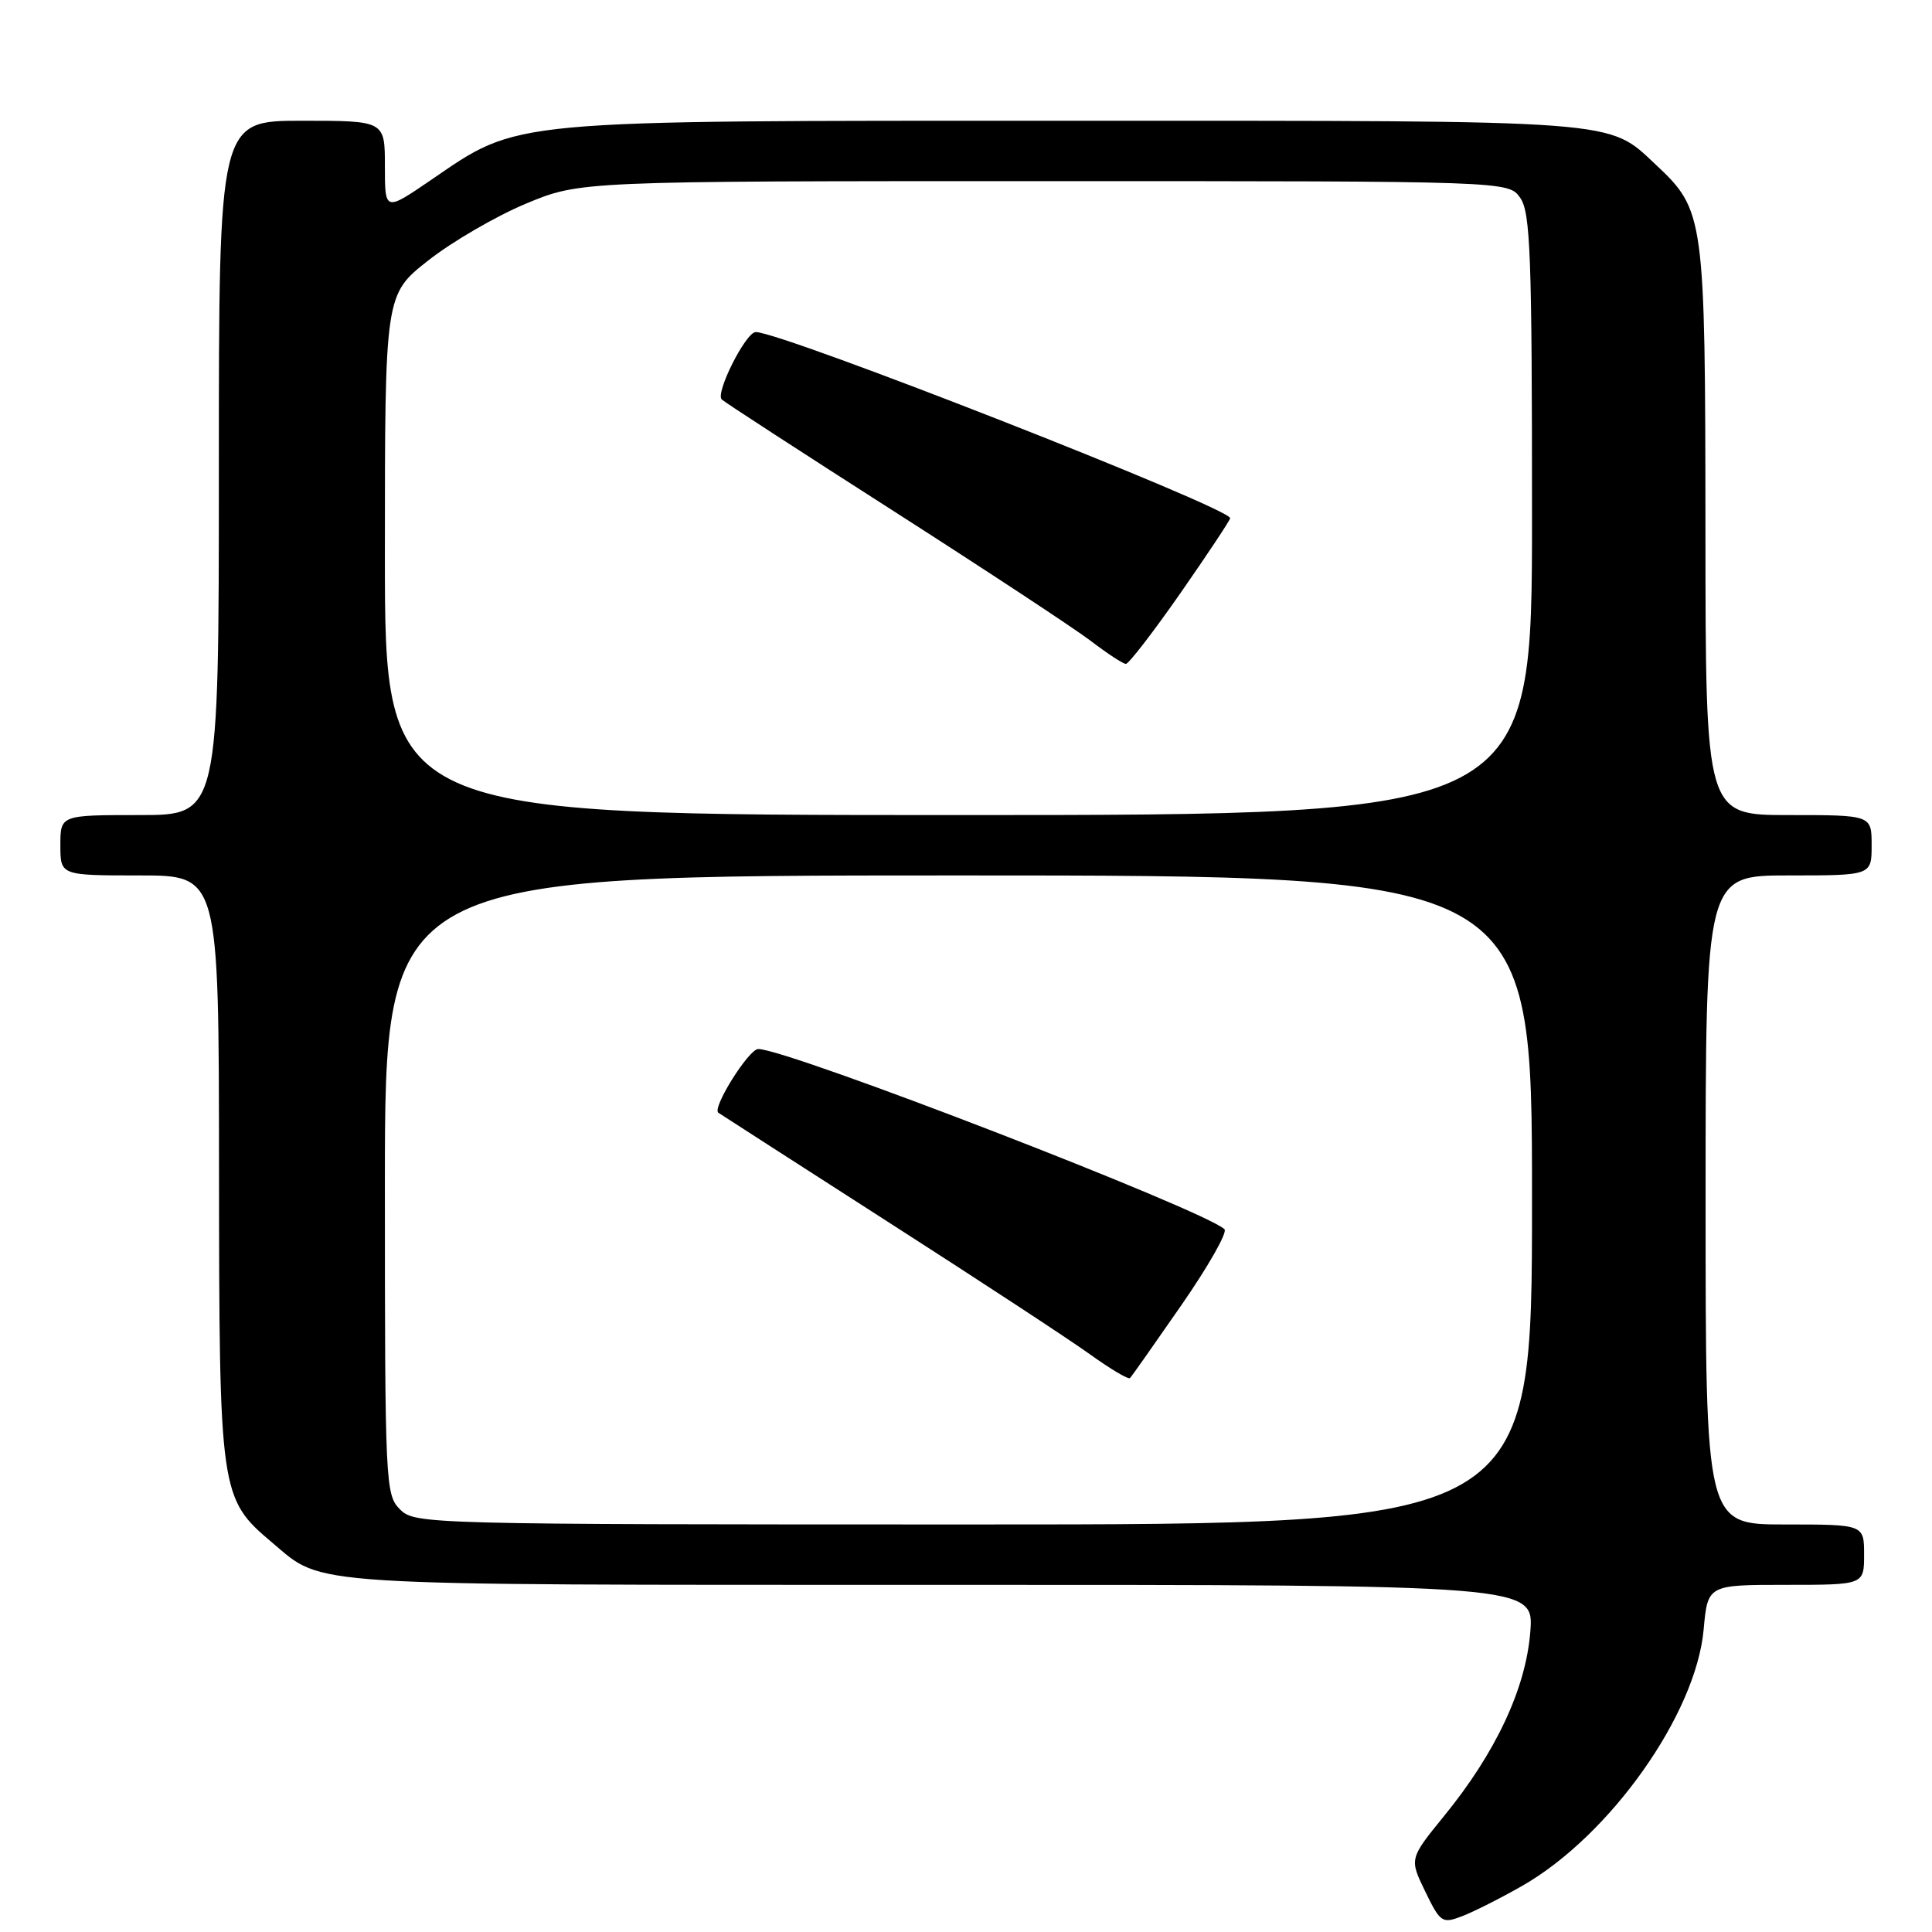 <?xml version="1.0" encoding="UTF-8" standalone="no"?>
<!DOCTYPE svg PUBLIC "-//W3C//DTD SVG 1.1//EN" "http://www.w3.org/Graphics/SVG/1.1/DTD/svg11.dtd" >
<svg xmlns="http://www.w3.org/2000/svg" xmlns:xlink="http://www.w3.org/1999/xlink" version="1.1" viewBox="0 0 256 256">
 <g >
 <path fill="currentColor"
d=" M 201.71 249.88 C 213.34 243.23 224.72 227.15 225.74 215.94 C 226.28 210.00 226.28 210.00 236.64 210.00 C 247.00 210.00 247.00 210.00 247.00 206.00 C 247.00 202.00 247.00 202.00 236.50 202.00 C 226.00 202.00 226.00 202.00 226.00 159.00 C 226.00 116.00 226.00 116.00 237.00 116.00 C 248.00 116.00 248.00 116.00 248.00 112.00 C 248.00 108.00 248.00 108.00 237.00 108.00 C 226.00 108.00 226.00 108.00 225.98 70.25 C 225.95 28.57 225.86 27.88 219.38 21.80 C 213.01 15.83 215.23 16.00 142.12 16.00 C 66.48 16.00 68.94 15.77 57.05 23.89 C 51.00 28.02 51.00 28.02 51.00 22.01 C 51.00 16.00 51.00 16.00 40.00 16.00 C 29.00 16.00 29.00 16.00 29.00 62.00 C 29.00 108.00 29.00 108.00 18.50 108.00 C 8.00 108.00 8.00 108.00 8.00 112.00 C 8.00 116.00 8.00 116.00 18.50 116.00 C 29.00 116.00 29.00 116.00 29.02 154.75 C 29.05 198.02 29.12 198.55 36.11 204.44 C 42.97 210.23 39.34 210.00 124.60 210.00 C 203.27 210.00 203.27 210.00 202.77 216.26 C 202.17 223.75 198.21 232.21 191.38 240.59 C 186.74 246.29 186.74 246.29 188.85 250.63 C 190.85 254.75 191.09 254.92 193.73 253.91 C 195.25 253.33 198.84 251.52 201.71 249.88 Z  M 53.00 200.00 C 51.07 198.07 51.00 196.67 51.00 157.00 C 51.00 116.00 51.00 116.00 127.00 116.00 C 203.00 116.00 203.00 116.00 203.00 159.00 C 203.00 202.00 203.00 202.00 129.00 202.00 C 56.33 202.00 54.96 201.96 53.00 200.00 Z  M 156.56 172.91 C 160.11 167.79 162.67 163.28 162.25 162.88 C 159.59 160.34 104.40 139.00 100.47 139.00 C 99.22 139.00 94.33 146.79 95.18 147.44 C 95.36 147.57 105.40 154.03 117.50 161.80 C 129.60 169.56 141.71 177.50 144.42 179.45 C 147.13 181.40 149.52 182.82 149.73 182.60 C 149.95 182.39 153.02 178.02 156.56 172.91 Z  M 51.00 73.51 C 51.00 39.03 51.00 39.03 56.75 34.51 C 59.91 32.02 65.73 28.64 69.68 26.99 C 76.86 24.00 76.86 24.00 138.37 24.00 C 199.89 24.00 199.89 24.00 201.44 26.22 C 202.79 28.14 203.00 33.84 203.00 68.22 C 203.00 108.00 203.00 108.00 127.00 108.00 C 51.00 108.00 51.00 108.00 51.00 73.51 Z  M 156.43 78.57 C 160.04 73.38 163.00 68.93 163.00 68.66 C 163.00 67.29 103.65 44.00 100.14 44.00 C 98.82 44.00 94.73 52.13 95.64 52.94 C 96.11 53.36 106.40 60.04 118.50 67.78 C 130.60 75.53 142.30 83.23 144.50 84.90 C 146.70 86.58 148.80 87.96 149.18 87.97 C 149.55 87.99 152.81 83.76 156.43 78.57 Z "/>
</g>
</svg>